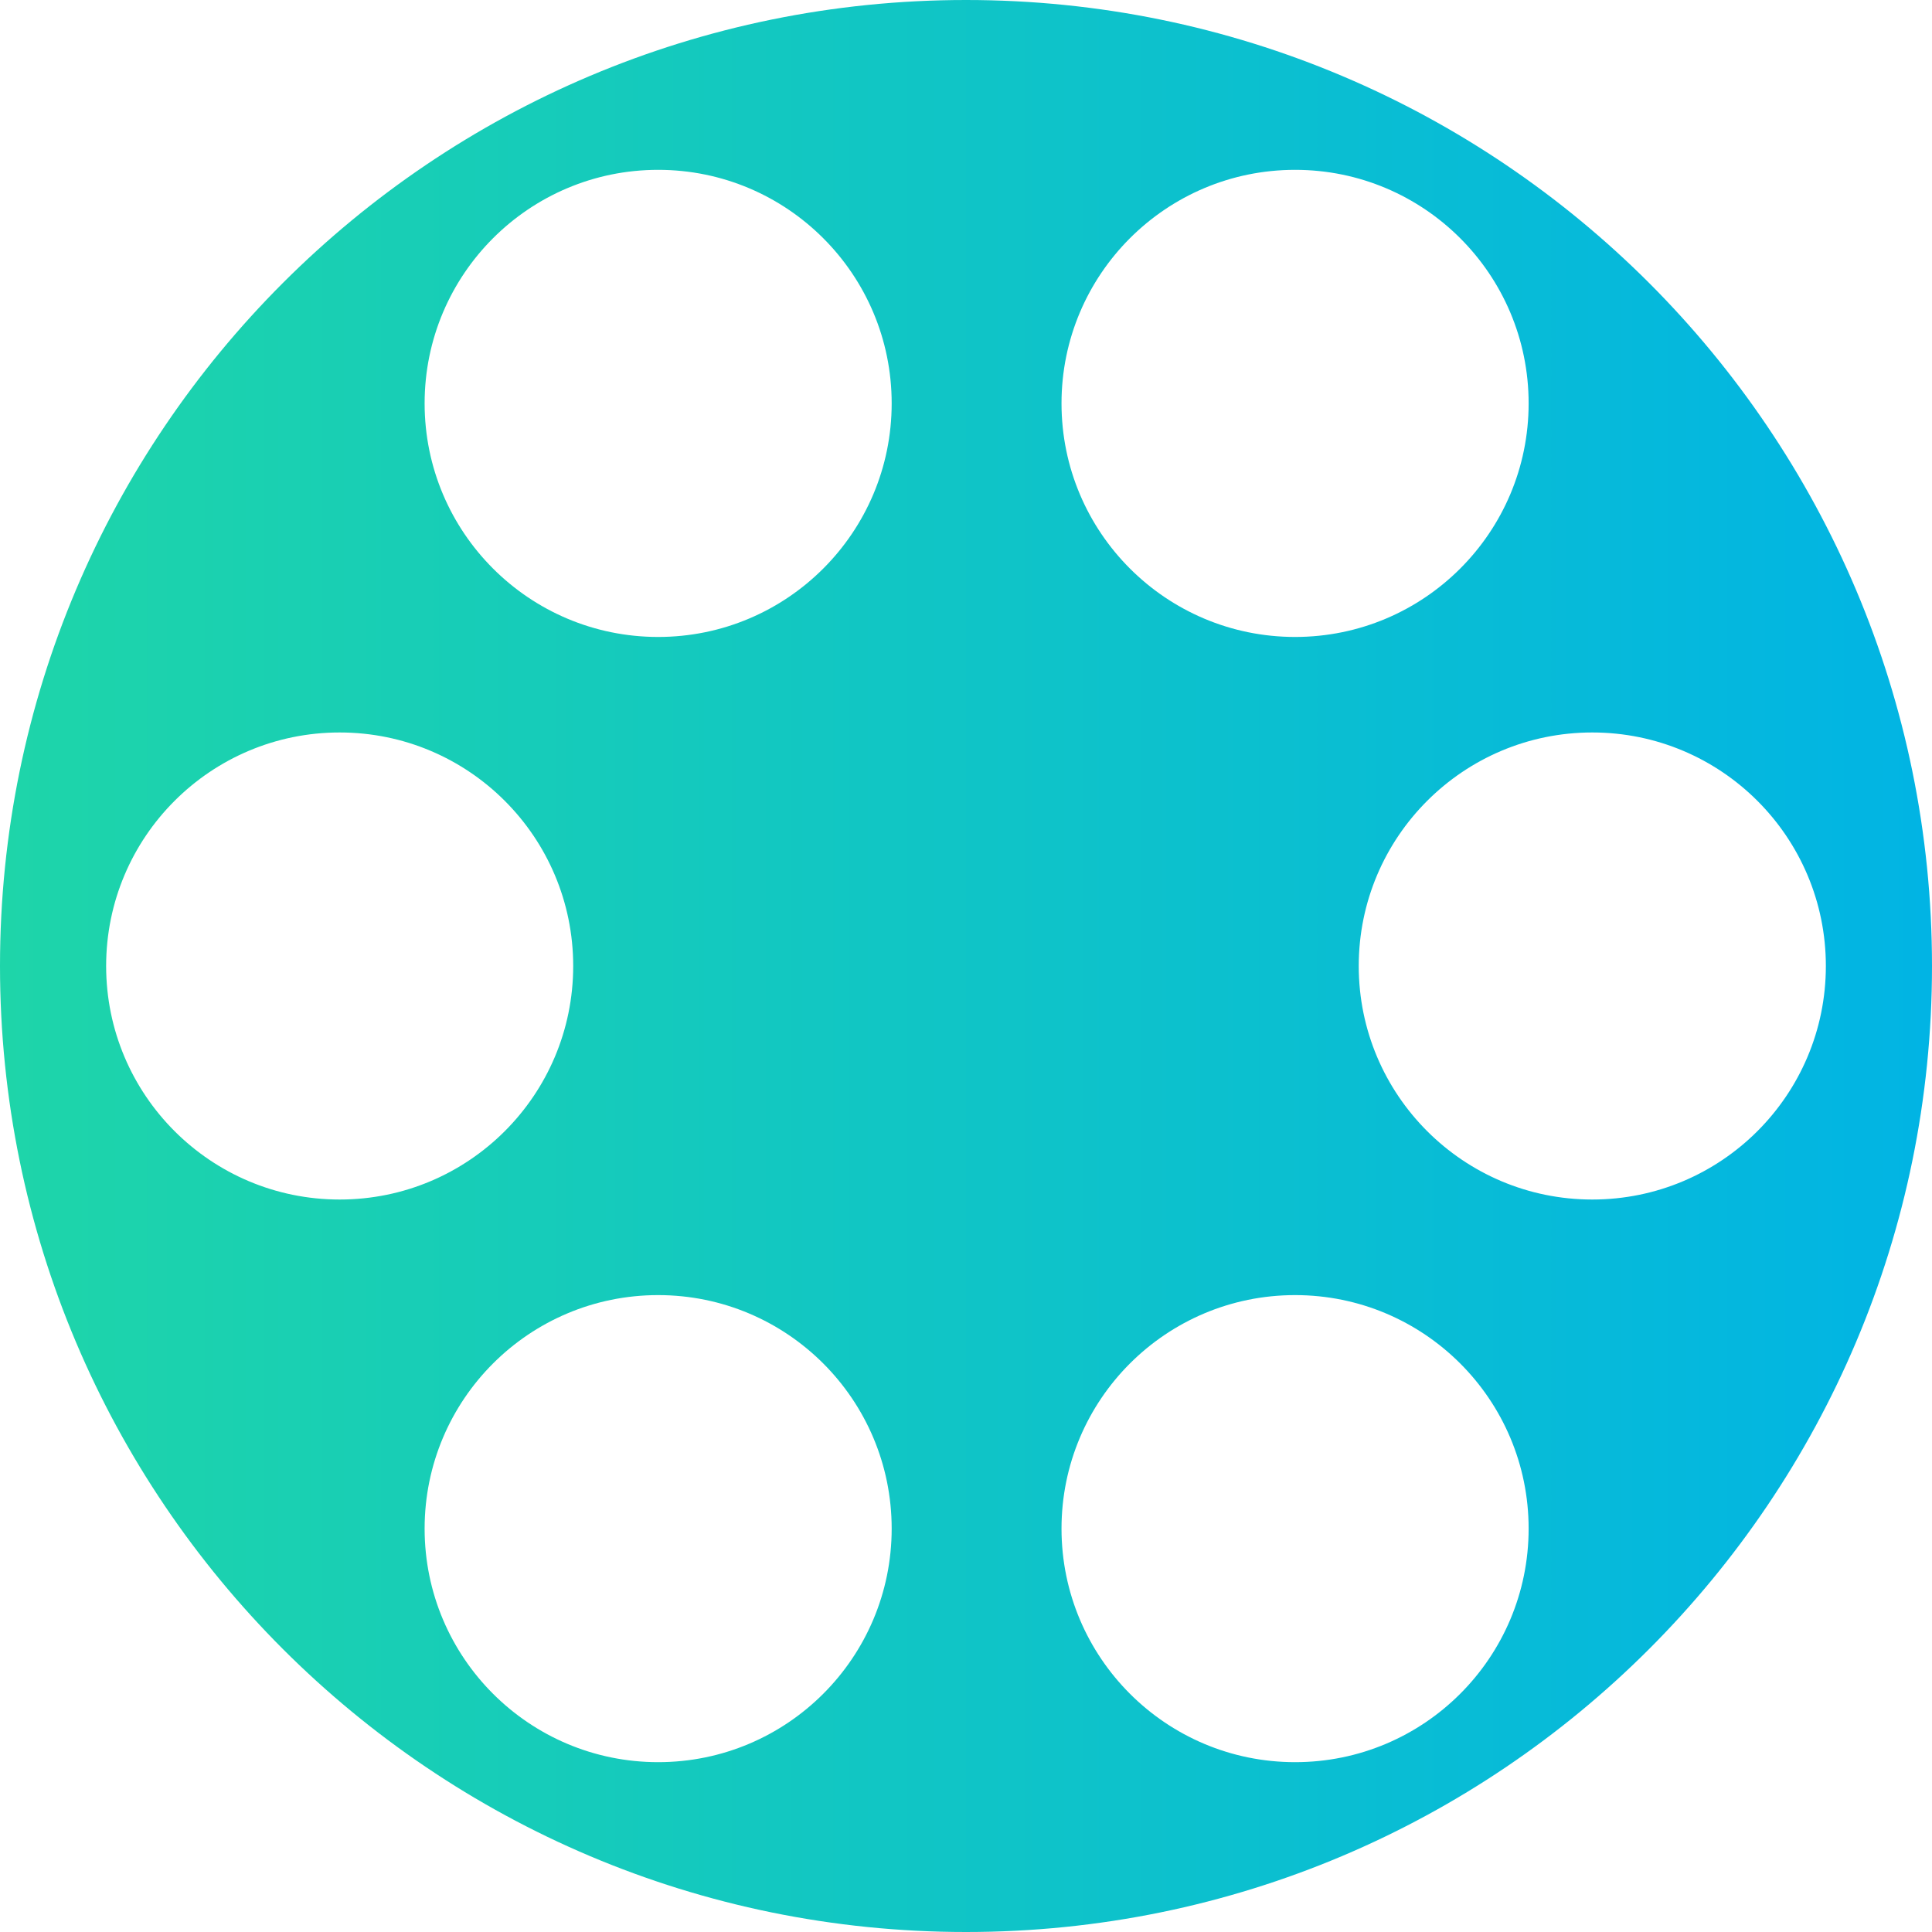 <svg width="32" height="32" viewBox="0 0 32 32" fill="none" xmlns="http://www.w3.org/2000/svg">
<path fill-rule="evenodd" clip-rule="evenodd" d="M32 16C32 24.837 24.837 32 16 32C7.163 32 0 24.837 0 16C0 7.163 7.163 0 16 0C24.837 0 32 7.163 32 16ZM9.494 16C9.494 18.136 7.763 19.868 5.626 19.868C3.49 19.868 1.758 18.136 1.758 16C1.758 13.864 3.49 12.132 5.626 12.132C7.763 12.132 9.494 13.864 9.494 16ZM26.373 19.868C28.51 19.868 30.242 18.136 30.242 16C30.242 13.864 28.51 12.132 26.373 12.132C24.237 12.132 22.505 13.864 22.505 16C22.505 18.136 24.237 19.868 26.373 19.868ZM25.319 6.681C25.319 8.818 23.587 10.55 21.451 10.55C19.314 10.55 17.582 8.818 17.582 6.681C17.582 4.545 19.314 2.813 21.451 2.813C23.587 2.813 25.319 4.545 25.319 6.681ZM21.451 29.187C23.587 29.187 25.319 27.455 25.319 25.319C25.319 23.182 23.587 21.451 21.451 21.451C19.314 21.451 17.582 23.182 17.582 25.319C17.582 27.455 19.314 29.187 21.451 29.187ZM14.769 6.681C14.769 8.818 13.037 10.55 10.901 10.55C8.765 10.55 7.033 8.818 7.033 6.681C7.033 4.545 8.765 2.813 10.901 2.813C13.037 2.813 14.769 4.545 14.769 6.681ZM10.901 29.187C13.037 29.187 14.769 27.455 14.769 25.319C14.769 23.182 13.037 21.451 10.901 21.451C8.765 21.451 7.033 23.182 7.033 25.319C7.033 27.455 8.765 29.187 10.901 29.187Z" fill="url(#paint0_linear_106_20)"/>
<defs>
<linearGradient id="paint0_linear_106_20" x1="0" y1="16" x2="32" y2="16" gradientUnits="userSpaceOnUse">
<stop stop-color="#1ED5A9"/>
<stop offset="1" stop-color="#01B4E4"/>
</linearGradient>
</defs>
</svg>
